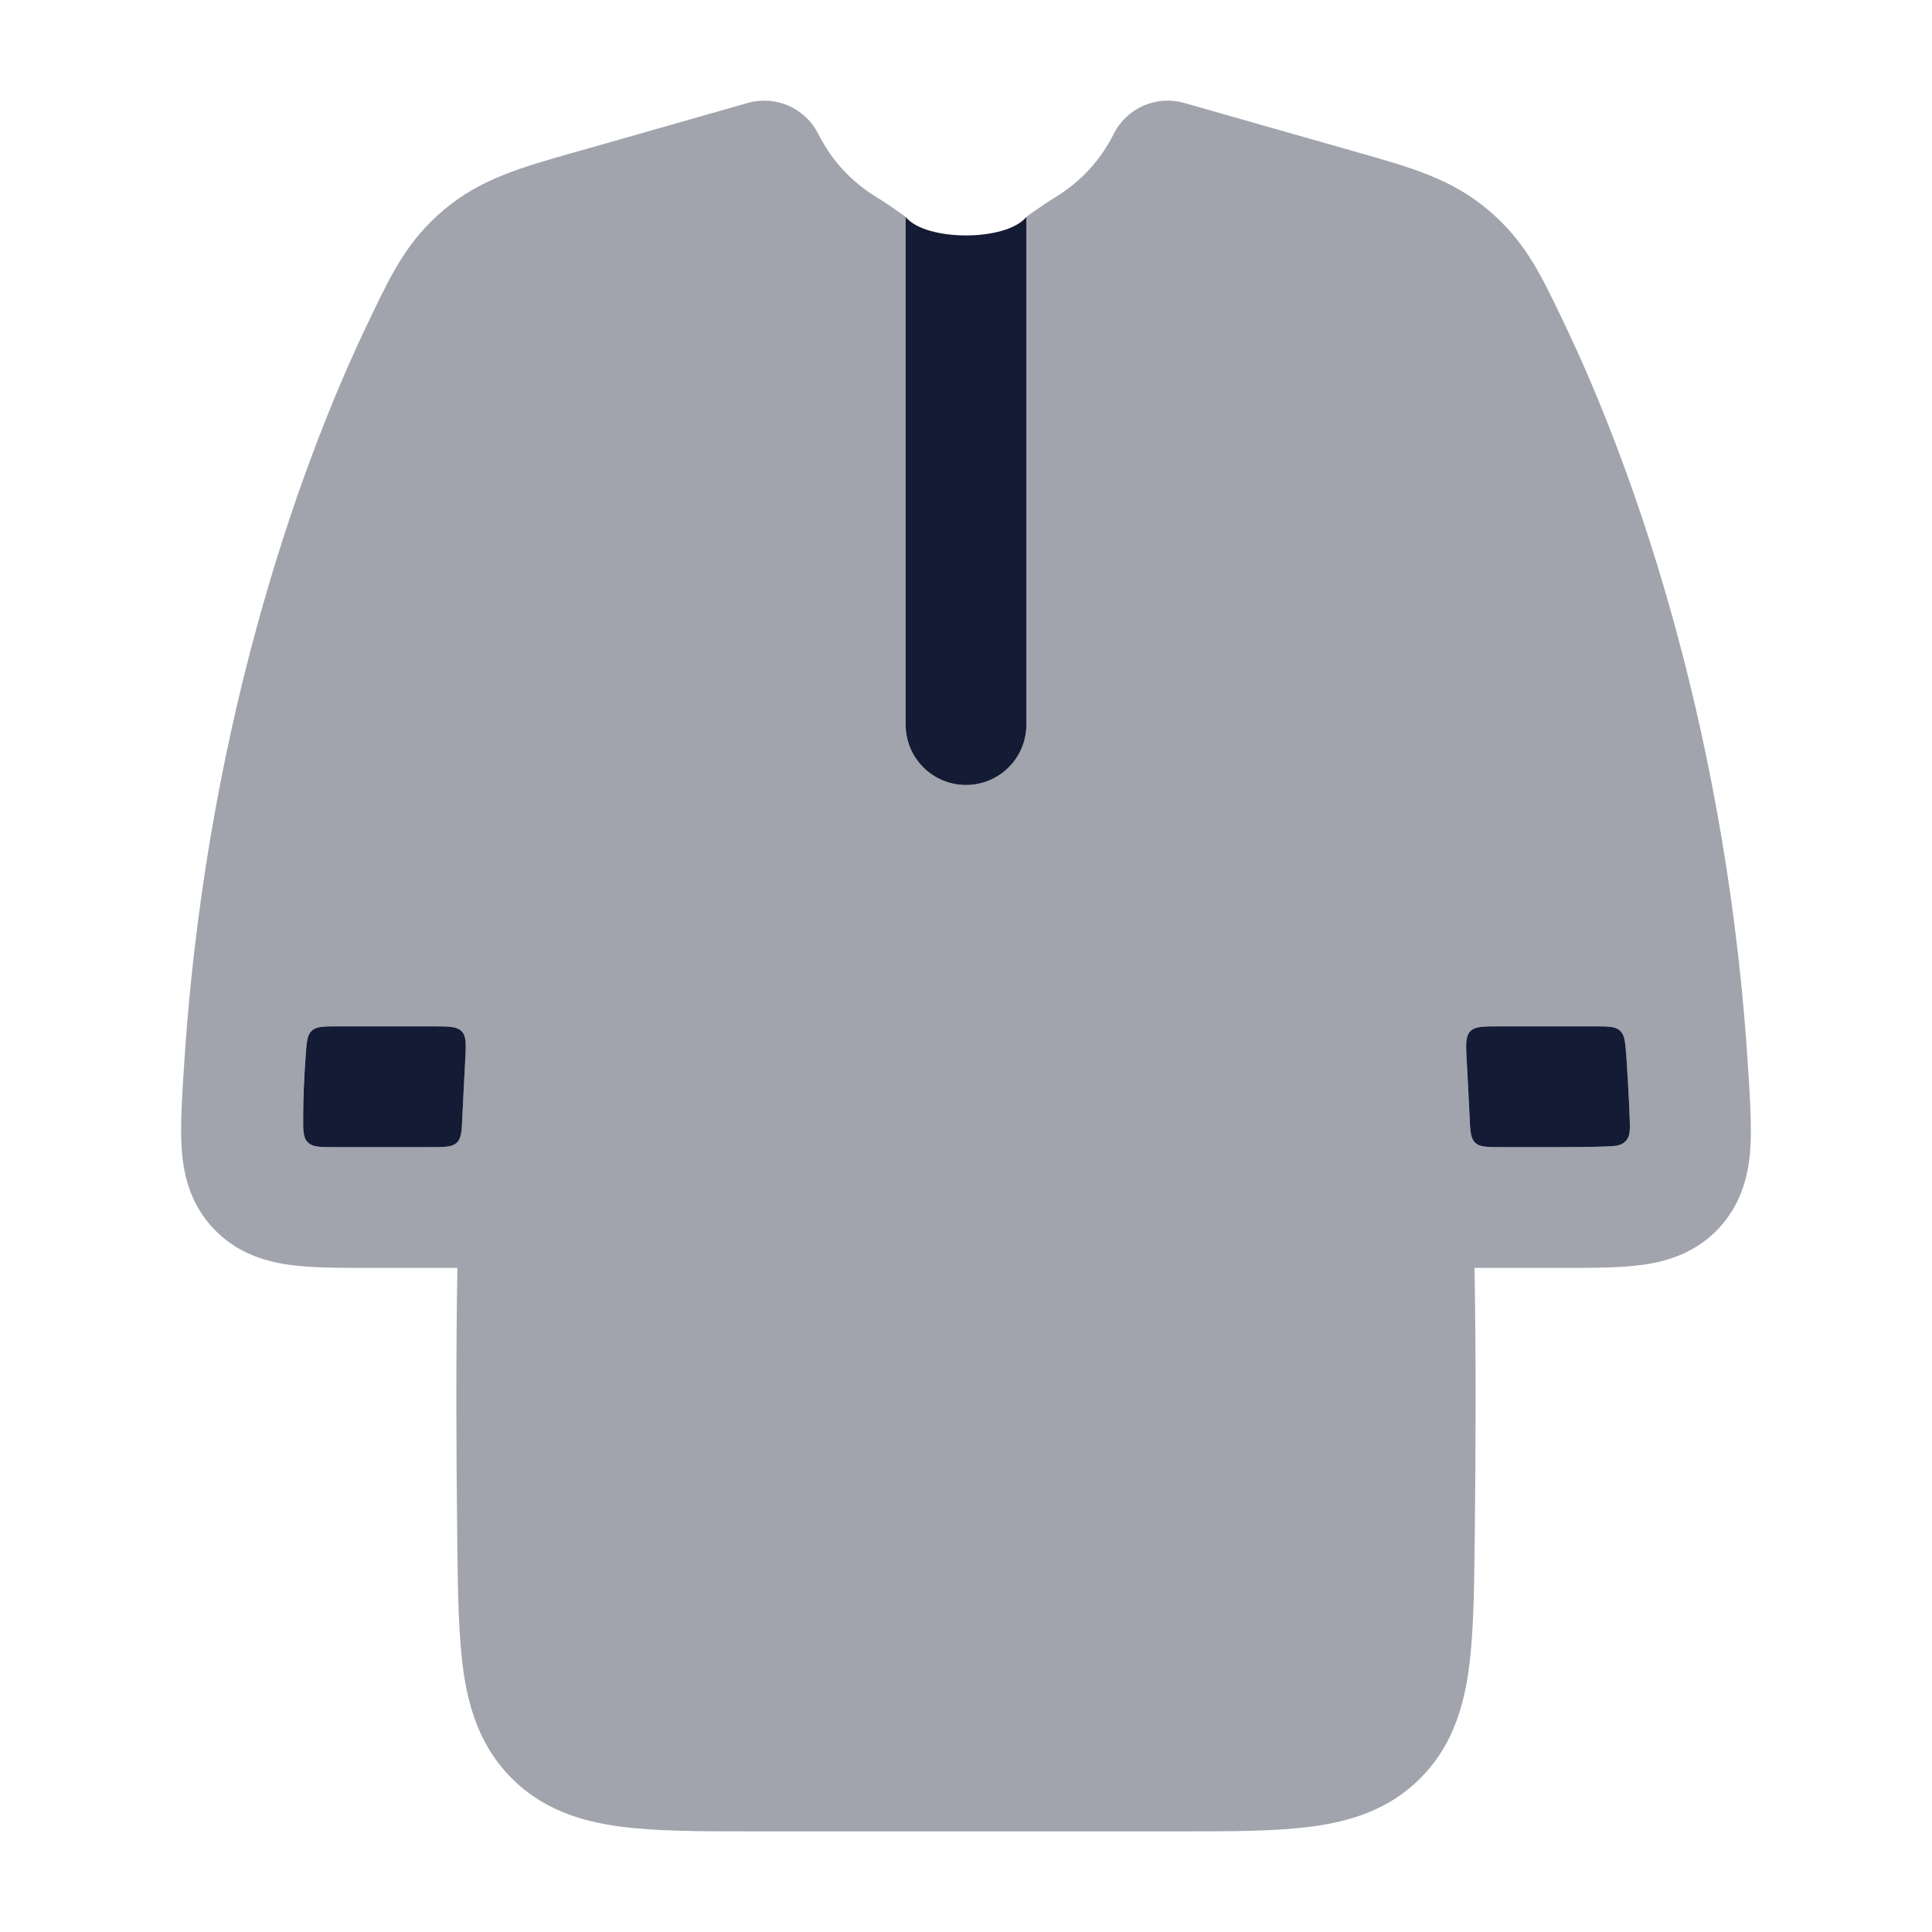 <svg width="24" height="24" viewBox="0 0 24 24" fill="none" xmlns="http://www.w3.org/2000/svg">
<path opacity="0.4" fill-rule="evenodd" clip-rule="evenodd" d="M9.289 1.279C9.635 1.18 10.003 1.342 10.165 1.664C10.332 1.997 10.578 2.256 10.871 2.438C11.073 2.563 11.25 2.694 11.25 2.694V3.042V9C11.25 9.414 11.586 9.75 12 9.75C12.414 9.75 12.75 9.414 12.75 9V3.042C12.75 2.694 12.75 2.694 12.75 2.694C12.75 2.694 12.927 2.563 13.129 2.438C13.422 2.256 13.668 1.997 13.835 1.664C13.996 1.342 14.364 1.18 14.711 1.279L16.901 1.903C17.525 2.08 18.03 2.224 18.482 2.604C18.934 2.984 19.131 3.393 19.373 3.895L19.402 3.956C20.347 5.911 21.475 9.221 21.721 13.356L21.724 13.399C21.743 13.727 21.762 14.05 21.739 14.32C21.711 14.633 21.62 14.973 21.346 15.264C21.066 15.559 20.724 15.667 20.412 15.711C20.137 15.75 19.804 15.75 19.46 15.75L18.317 15.75C18.337 16.835 18.332 18.04 18.32 19.098L18.319 19.147C18.312 19.787 18.305 20.341 18.238 20.788C18.166 21.269 18.012 21.727 17.633 22.101C17.253 22.476 16.789 22.623 16.304 22.689C15.853 22.75 15.292 22.75 14.643 22.75H9.357C8.708 22.75 8.147 22.75 7.696 22.689C7.21 22.623 6.747 22.476 6.367 22.101C5.988 21.727 5.833 21.269 5.761 20.788C5.695 20.341 5.688 19.787 5.68 19.148L5.68 19.098C5.667 18.04 5.663 16.835 5.682 15.75L4.54 15.75C4.196 15.75 3.862 15.75 3.588 15.711C3.276 15.667 2.933 15.559 2.654 15.264C2.379 14.973 2.288 14.633 2.261 14.32C2.237 14.05 2.257 13.727 2.276 13.399L2.279 13.356C2.525 9.221 3.653 5.911 4.597 3.956L4.626 3.895C4.868 3.393 5.066 2.984 5.517 2.604C5.97 2.224 6.474 2.08 7.099 1.903L9.289 1.279ZM5.778 13.174C5.766 13.405 5.754 13.636 5.744 13.866C5.735 14.048 5.731 14.139 5.673 14.194C5.615 14.25 5.525 14.25 5.343 14.25H4.153C3.973 14.25 3.882 14.25 3.823 14.191C3.765 14.132 3.765 14.045 3.765 13.871C3.765 13.619 3.778 13.367 3.796 13.116C3.809 12.943 3.815 12.857 3.873 12.803C3.93 12.75 4.018 12.75 4.193 12.75H5.378C5.577 12.75 5.676 12.75 5.736 12.812C5.795 12.875 5.789 12.975 5.778 13.174ZM18.62 12.75H19.805C19.98 12.75 20.067 12.75 20.125 12.803C20.182 12.857 20.189 12.943 20.201 13.116C20.209 13.225 20.216 13.334 20.223 13.445C20.234 13.629 20.241 13.779 20.244 13.902C20.248 14.044 20.25 14.115 20.194 14.175C20.138 14.235 20.066 14.237 19.924 14.243C19.787 14.248 19.619 14.25 19.415 14.25H18.655C18.473 14.25 18.383 14.25 18.325 14.194C18.267 14.139 18.262 14.048 18.254 13.866C18.244 13.636 18.232 13.405 18.22 13.174C18.209 12.975 18.203 12.875 18.262 12.812C18.321 12.75 18.421 12.75 18.62 12.75Z" fill="#141B34"/>
<path d="M11.25 2.695V3.044V9.001C11.25 9.416 11.586 9.751 12 9.751C12.414 9.751 12.75 9.416 12.75 9.001V3.043V2.695C12.499 3.001 11.499 3.001 11.25 2.695Z" fill="#141B34"/>
<path fill-rule="evenodd" clip-rule="evenodd" d="M5.779 13.174C5.766 13.405 5.755 13.636 5.744 13.866C5.736 14.048 5.732 14.139 5.674 14.195C5.616 14.25 5.525 14.25 5.344 14.25H4.154C3.973 14.25 3.883 14.25 3.824 14.191C3.765 14.133 3.765 14.046 3.766 13.872C3.766 13.62 3.779 13.367 3.797 13.116C3.809 12.943 3.815 12.857 3.873 12.804C3.931 12.75 4.018 12.75 4.193 12.75H5.378C5.577 12.75 5.677 12.75 5.736 12.812C5.795 12.875 5.79 12.975 5.779 13.174ZM18.62 12.75H19.806C19.98 12.75 20.068 12.75 20.125 12.804C20.183 12.857 20.189 12.943 20.202 13.116C20.209 13.225 20.217 13.335 20.223 13.445C20.234 13.629 20.241 13.779 20.245 13.902C20.249 14.044 20.251 14.115 20.195 14.175C20.138 14.235 20.067 14.238 19.924 14.243C19.788 14.248 19.619 14.25 19.416 14.25H18.655C18.474 14.25 18.383 14.25 18.325 14.195C18.267 14.139 18.263 14.048 18.255 13.866C18.244 13.636 18.233 13.405 18.22 13.174C18.209 12.975 18.204 12.875 18.263 12.812C18.322 12.75 18.421 12.75 18.62 12.75Z" fill="#141B34"/>
</svg>
